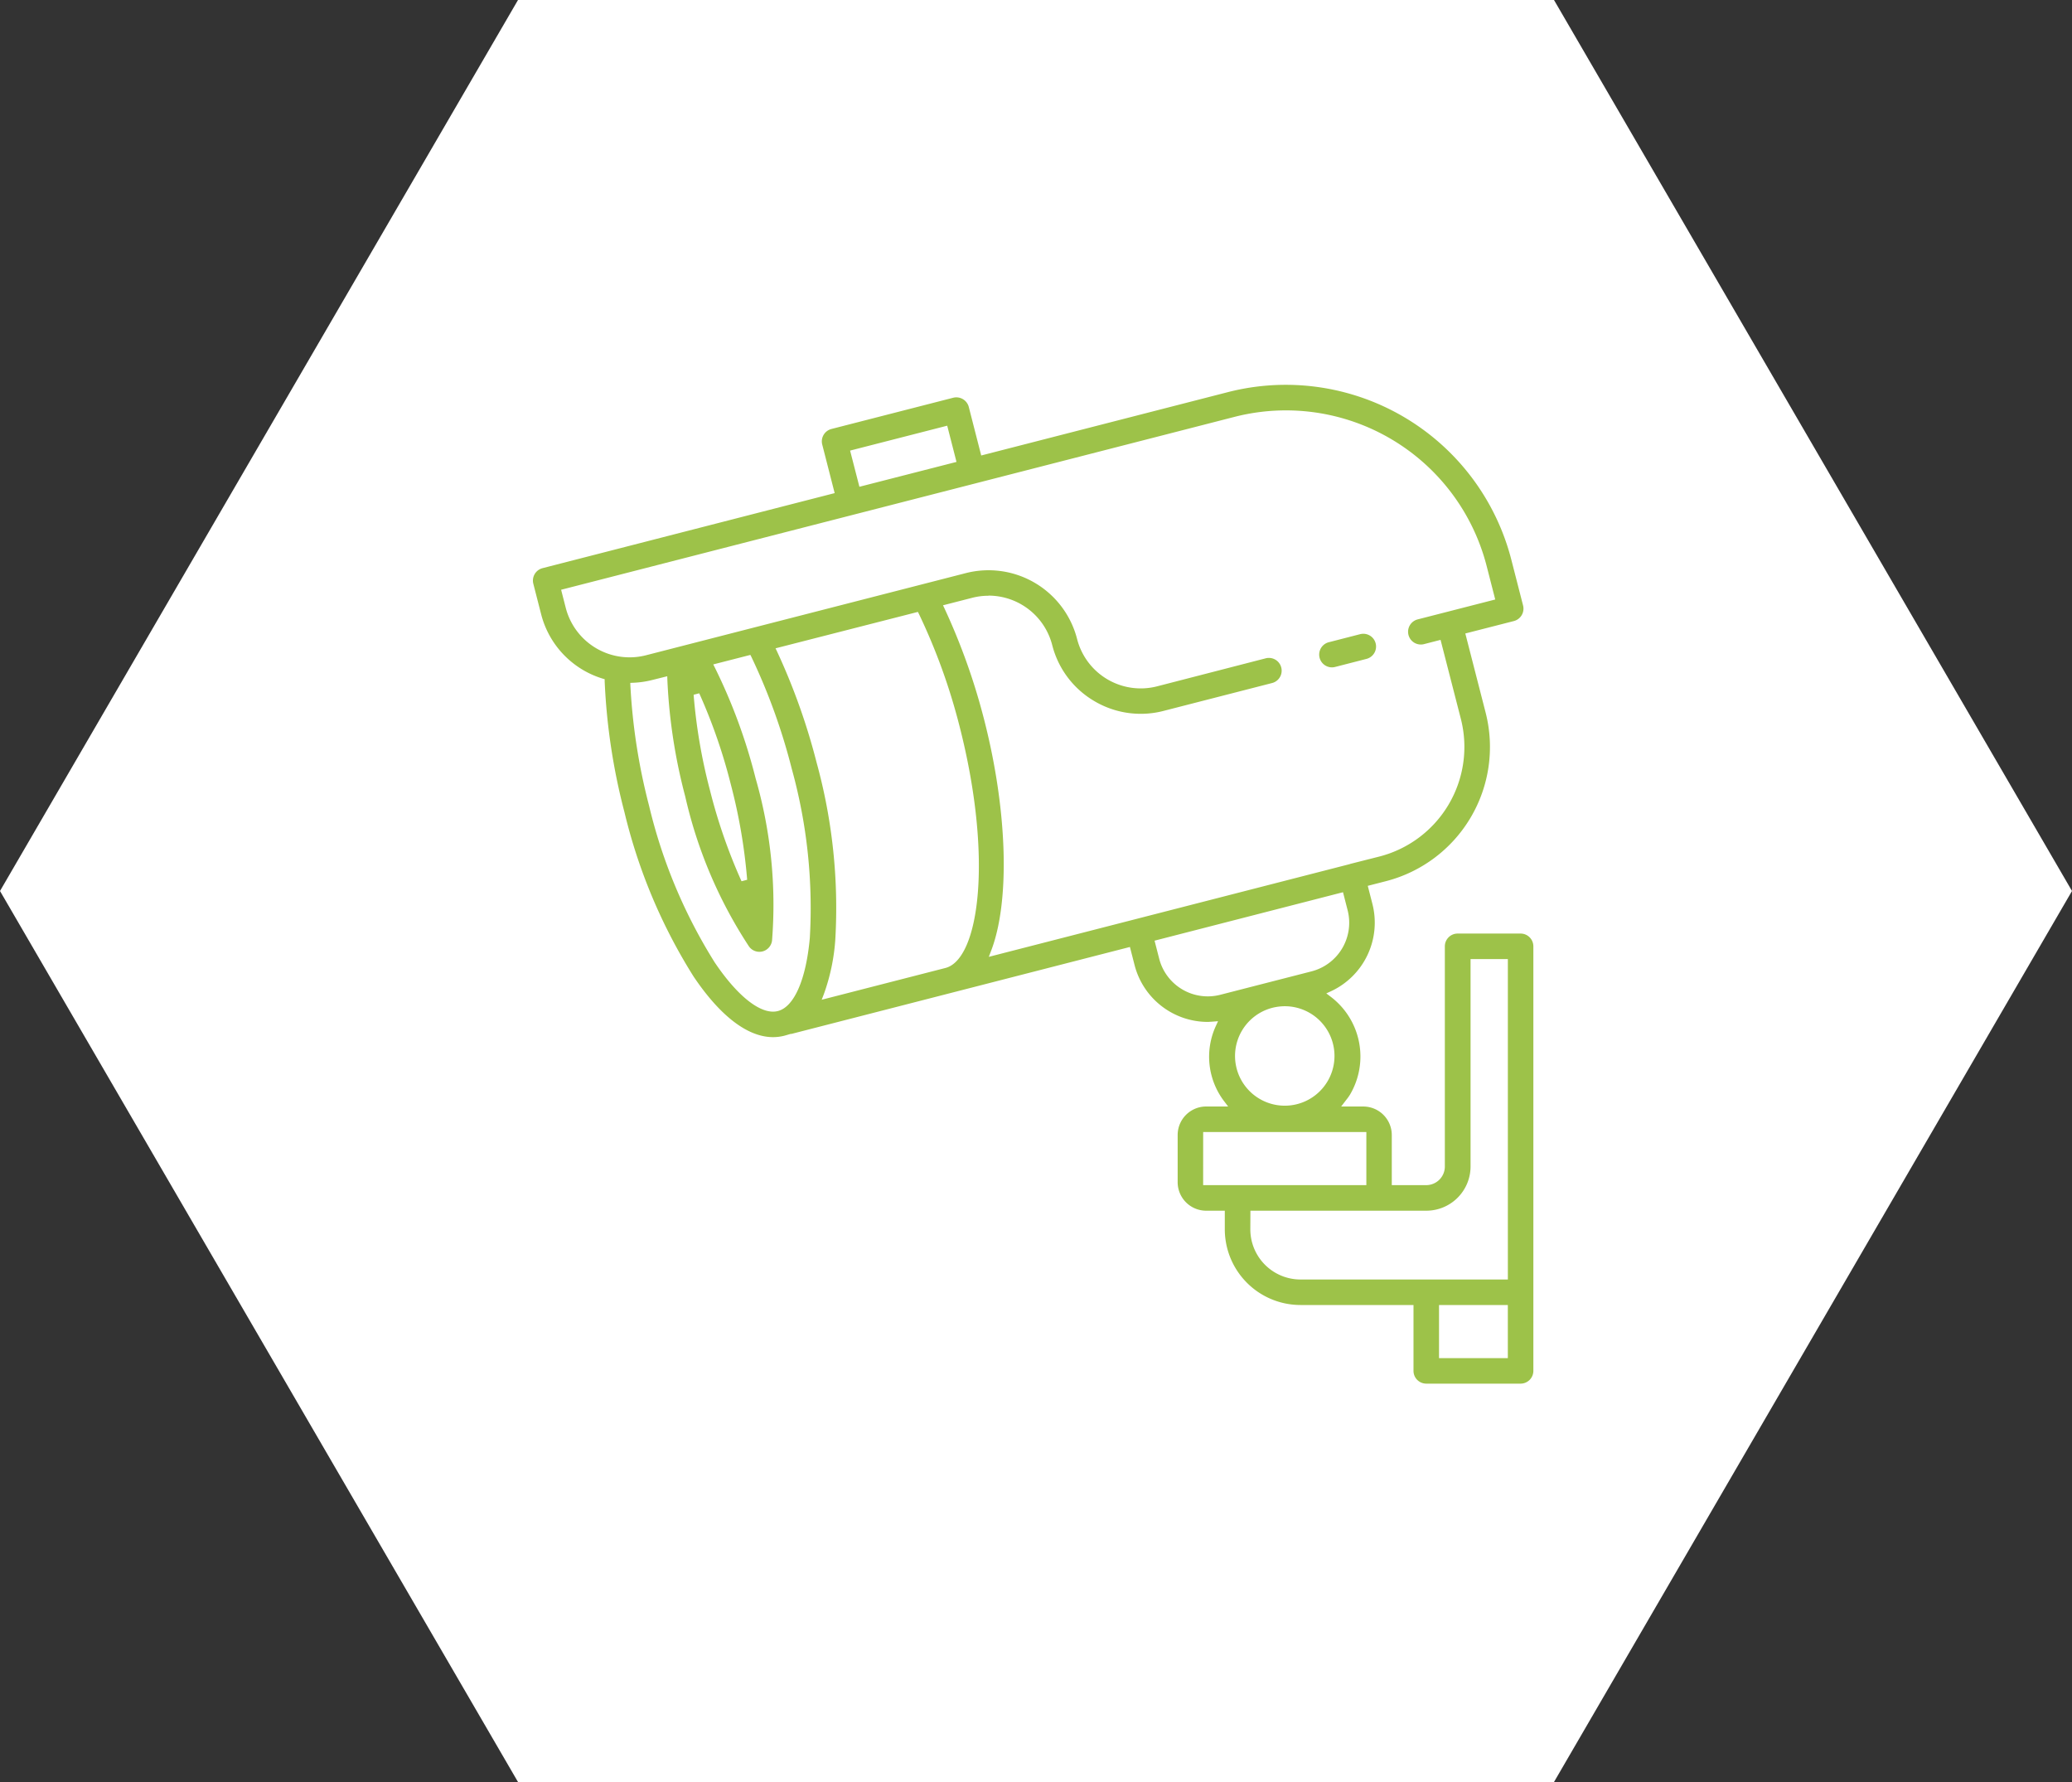 <svg xmlns="http://www.w3.org/2000/svg" width="100" height="86" viewBox="0 0 100 86">
  <rect x="0" y="0" width="100" height="86" fill="#333333" stroke="none"/>
  <g id="icon-group" transform="translate(-1265 -832)">
    <path id="bg" d="M27.5,95.29l-25-43,25-43h50l25,43-25,43Z" transform="translate(1262.5 822.71)" fill="#fff"/>
    <g id="Group_189558" data-name="Group 189558" transform="translate(1290.714 850.571)">
      <path id="Path_232768" data-name="Path 232768" d="M305.647,48.205a.617.617,0,0,1-.616-.616V44.41h-5.455a3.655,3.655,0,0,1-3.652-3.651v-.9h-.9a1.376,1.376,0,0,1-1.375-1.375V36.205a1.376,1.376,0,0,1,1.375-1.375h1.061l-.174-.229a3.546,3.546,0,0,1-.413-3.669l.1-.218-.314.024c-.059,0-.119.01-.176.01a3.652,3.652,0,0,1-3.539-2.744l-.224-.873-16.31,4.189a.375.375,0,0,1-.077.01c-.139.04-.216.065-.29.084a2.226,2.226,0,0,1-.547.069c-1.22,0-2.546-1.011-3.834-2.924a26.465,26.465,0,0,1-3.34-7.944,30.012,30.012,0,0,1-.952-6.306l0-.1-.1-.03a4.384,4.384,0,0,1-2.967-3.109l-.377-1.47a.619.619,0,0,1,.444-.75l14.1-3.622-.6-2.344a.618.618,0,0,1,.443-.751L282.817.625a.621.621,0,0,1,.751.444l.6,2.343,11.9-3.056a11.239,11.239,0,0,1,13.686,8.091l.566,2.206a.619.619,0,0,1-.444.749l-2.344.6.979,3.814a6.688,6.688,0,0,1-4.814,8.141l-.873.224.224.873a3.65,3.65,0,0,1-2.009,4.218l-.216.1.189.144a3.617,3.617,0,0,1,.947,4.754,2.544,2.544,0,0,1-.175.242l-.244.319h1.069a1.376,1.376,0,0,1,1.374,1.375v2.419h1.661a.9.9,0,0,0,.9-.9V27.1a.617.617,0,0,1,.616-.616H310.2a.617.617,0,0,1,.616.616V47.589a.617.617,0,0,1-.616.616Zm.616-1.231h3.321V44.412h-3.321Zm-9.107-6.214a2.422,2.422,0,0,0,2.42,2.419h10.009V27.715h-1.8V37.725a2.136,2.136,0,0,1-2.134,2.134h-8.491Zm-2.277-2.134h7.877V36.063h-7.876Zm3.942-8.635a2.511,2.511,0,0,0-.606.077,2.4,2.4,0,1,0,.606-.077M268.293,14.246a4.417,4.417,0,0,1-.918.134l-.144.006.006.144a29,29,0,0,0,.9,5.782,25.171,25.171,0,0,0,3.167,7.561c1.018,1.512,2.045,2.379,2.817,2.379a.926.926,0,0,0,.234-.029c.784-.2,1.361-1.521,1.541-3.53a25.151,25.151,0,0,0-.869-8.151,29.168,29.168,0,0,0-1.949-5.406l-.051-.1-1.791.459.08.159a26.781,26.781,0,0,1,1.964,5.34,22.033,22.033,0,0,1,.793,7.825.621.621,0,0,1-.459.527.678.678,0,0,1-.154.019.617.617,0,0,1-.5-.259,22.058,22.058,0,0,1-3.077-7.239,26.513,26.513,0,0,1-.862-5.623l-.006-.178Zm5.949-1.528.074.156a30.8,30.8,0,0,1,1.908,5.359,26.456,26.456,0,0,1,.9,8.569,9.668,9.668,0,0,1-.555,2.617l-.1.259,5.974-1.534c1.63-.419,2.307-5.321.674-11.683a29.121,29.121,0,0,0-1.954-5.4l-.051-.1Zm18.292,14.109.224.873A2.421,2.421,0,0,0,295.7,29.44l4.411-1.132a2.423,2.423,0,0,0,1.742-2.945l-.224-.874Zm-8.013-16.646a3.154,3.154,0,0,0-.791.1l-1.406.361.074.156a30.859,30.859,0,0,1,1.91,5.358c1.132,4.411,1.26,8.8.326,11.191l-.1.261,17.424-4.476.006-.006,1.427-.361a5.463,5.463,0,0,0,3.926-6.641l-.98-3.814-.8.206a.6.6,0,0,1-.151.019.616.616,0,0,1-.156-1.212l3.746-.961-.413-1.61a10,10,0,0,0-12.184-7.2L263.893,9.892l.224.874a3.181,3.181,0,0,0,3.869,2.288l15.437-3.965a4.413,4.413,0,0,1,5.371,3.175,3.171,3.171,0,0,0,3.869,2.287L297.9,13.2a.584.584,0,0,1,.154-.019.616.616,0,0,1,.154,1.212l-5.242,1.346a4.392,4.392,0,0,1-3.343-.476,4.382,4.382,0,0,1-2.028-2.7,3.177,3.177,0,0,0-3.078-2.388m-14.229,4.784a26.4,26.4,0,0,0,.784,4.591,26.3,26.3,0,0,0,1.528,4.409l.272-.07a26.533,26.533,0,0,0-.788-4.6,26.461,26.461,0,0,0-1.525-4.4ZM277.84,3.176l.449,1.746,4.686-1.2-.448-1.748Z" transform="translate(-262.526 -0.001)" fill="#9dc249"/>
      <path id="Path_232780" data-name="Path 232780" d="M316.273,18.443a.616.616,0,0,1-.152-1.212l1.518-.39a.643.643,0,0,1,.152-.019.616.616,0,0,1,.154,1.212l-1.518.39a.616.616,0,0,1-.154.019" transform="translate(-277.707 -4.807)" fill="#9dc249"/>
    </g>
  </g>
</svg>
